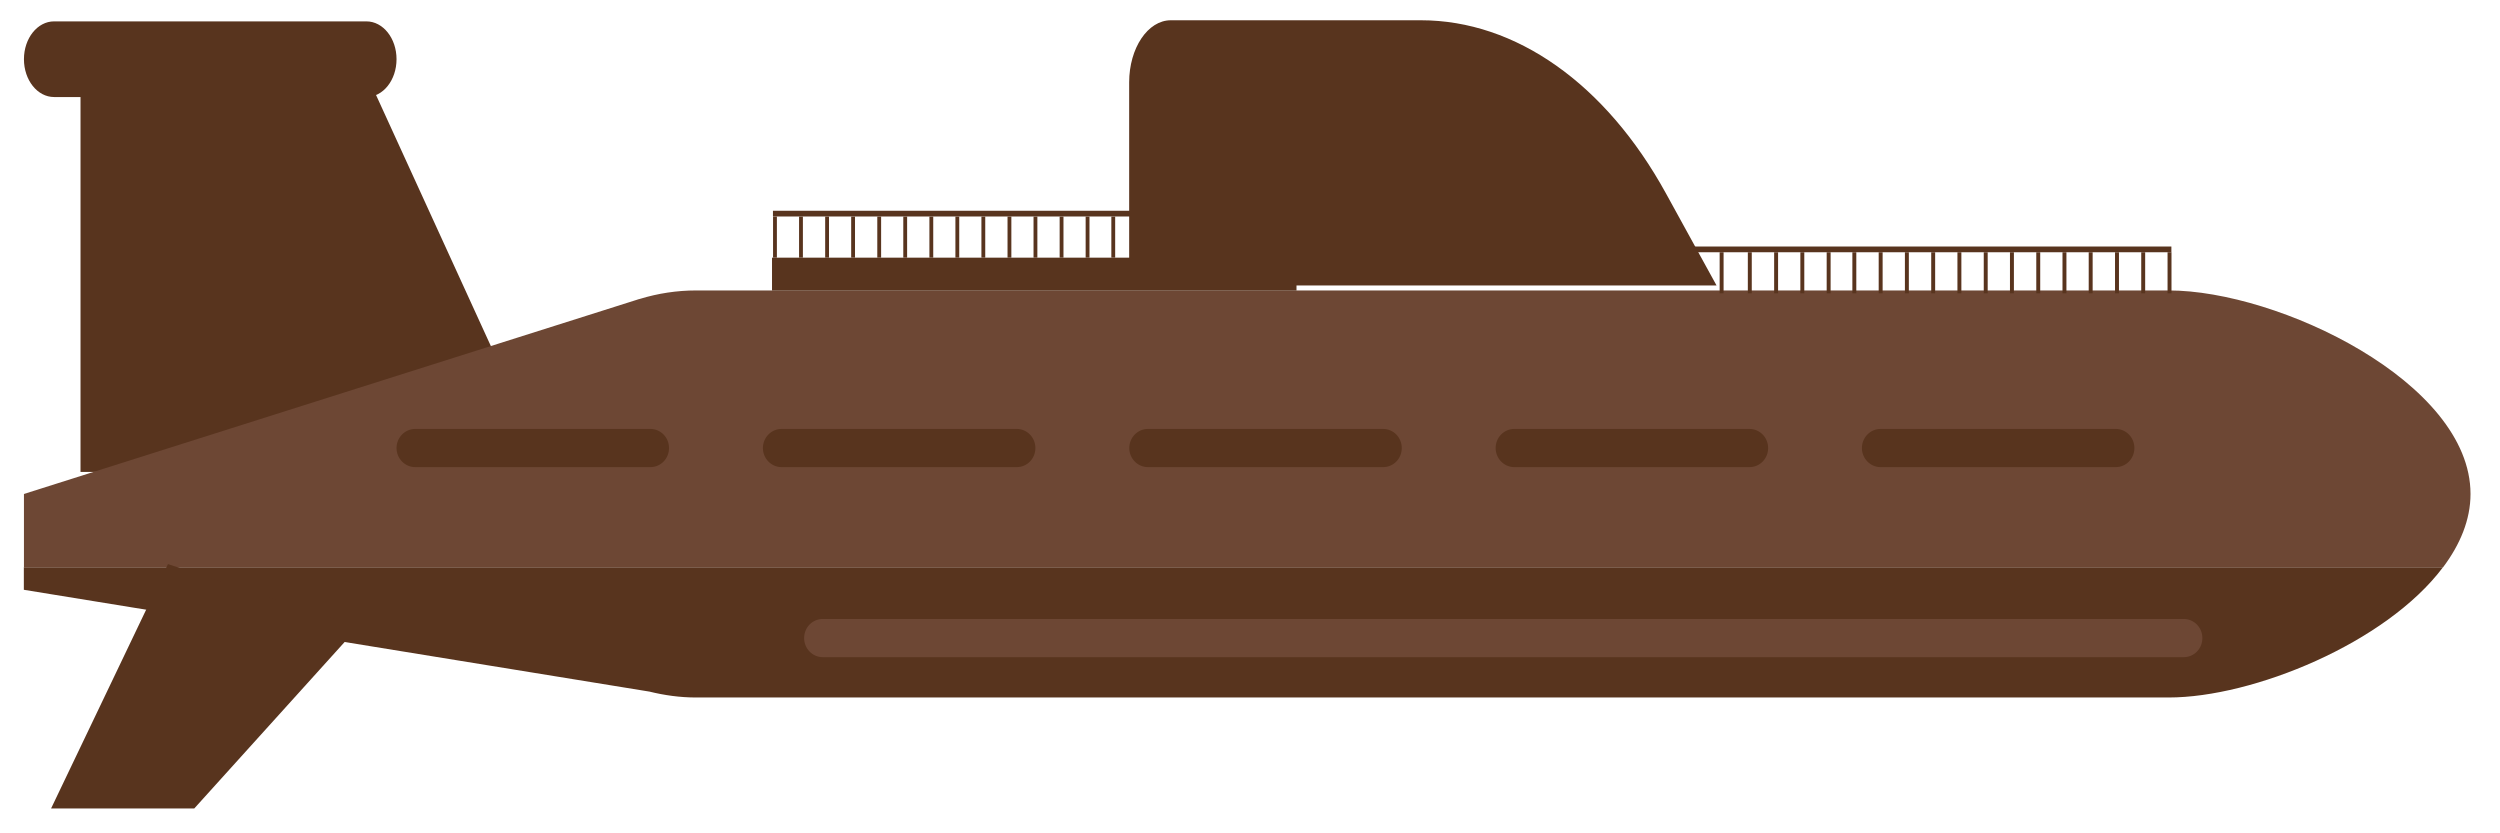 <?xml version="1.0" encoding="UTF-8" standalone="no"?>
<!DOCTYPE svg PUBLIC "-//W3C//DTD SVG 1.1//EN" "http://www.w3.org/Graphics/SVG/1.1/DTD/svg11.dtd">
<svg width="100%" height="100%" viewBox="0 0 90 30" version="1.1" xmlns="http://www.w3.org/2000/svg" xmlns:xlink="http://www.w3.org/1999/xlink" xml:space="preserve" xmlns:serif="http://www.serif.com/" style="fill-rule:evenodd;clip-rule:evenodd;stroke-linejoin:round;stroke-miterlimit:2;">
    <g transform="matrix(0.373,0,0,0.468,-105.484,-110.301)">
        <path d="M318.39,241.77L290.57,241.77L290.57,271.99L335.73,271.99L318.39,241.77Z" style="fill:rgb(88,52,30);fill-rule:nonzero;"/>
    </g>
    <g transform="matrix(0.373,0,0,0.382,-105.484,-86.759)">
        <path d="M521.24,273.67C521.24,263.12 502.67,254.49 492.12,254.49L349.98,254.49C348.11,254.49 346.3,254.77 344.58,255.28L344.42,255.32C344.34,255.35 344.25,255.37 344.17,255.4L285.11,273.67L285.11,280.58L518.59,280.58C520.24,278.43 521.24,276.1 521.24,273.67Z" style="fill:rgb(109,71,52);fill-rule:nonzero;"/>
    </g>
    <g transform="matrix(0.373,0,0,0.382,-105.484,-86.759)">
        <path d="M345.46,292.29C346.91,292.64 348.42,292.85 349.97,292.85L492.11,292.85C500.22,292.85 513.08,287.74 518.58,280.58L285.1,280.58L285.1,282.7L345.45,292.29L345.46,292.29Z" style="fill:rgb(88,52,30);fill-rule:nonzero;"/>
    </g>
    <g transform="matrix(0.373,0,0,0.382,-105.484,-86.759)">
        <path d="M493.56,289.05L362.21,289.05C361.22,289.05 360.41,288.25 360.41,287.25C360.41,286.25 361.21,285.45 362.21,285.45L493.56,285.45C494.55,285.45 495.36,286.25 495.36,287.25C495.36,288.25 494.56,289.05 493.56,289.05Z" style="fill:rgb(109,71,52);fill-rule:nonzero;"/>
    </g>
    <g transform="matrix(0.373,0,0,0.382,-105.484,-86.759)">
        <path d="M345.57,271.14L322.87,271.14C321.88,271.14 321.07,270.33 321.07,269.34C321.07,268.35 321.88,267.54 322.87,267.54L345.57,267.54C346.56,267.54 347.37,268.34 347.37,269.34C347.37,270.34 346.57,271.14 345.57,271.14Z" style="fill:rgb(88,52,30);fill-rule:nonzero;"/>
    </g>
    <g transform="matrix(0.373,0,0,0.382,-105.484,-86.759)">
        <path d="M380.93,271.14L358.23,271.14C357.24,271.14 356.43,270.33 356.43,269.34C356.43,268.35 357.24,267.54 358.23,267.54L380.93,267.54C381.92,267.54 382.73,268.34 382.73,269.34C382.73,270.34 381.93,271.14 380.93,271.14Z" style="fill:rgb(88,52,30);fill-rule:nonzero;"/>
    </g>
    <g transform="matrix(0.373,0,0,0.382,-105.484,-86.759)">
        <path d="M416.29,271.14L393.59,271.14C392.6,271.14 391.79,270.33 391.79,269.34C391.79,268.35 392.6,267.54 393.59,267.54L416.29,267.54C417.28,267.54 418.09,268.34 418.09,269.34C418.09,270.34 417.29,271.14 416.29,271.14Z" style="fill:rgb(88,52,30);fill-rule:nonzero;"/>
    </g>
    <g transform="matrix(0.373,0,0,0.382,-105.484,-86.759)">
        <path d="M451.65,271.14L428.95,271.14C427.96,271.14 427.15,270.33 427.15,269.34C427.15,268.35 427.95,267.54 428.95,267.54L451.65,267.54C452.64,267.54 453.45,268.34 453.45,269.34C453.45,270.34 452.65,271.14 451.65,271.14Z" style="fill:rgb(88,52,30);fill-rule:nonzero;"/>
    </g>
    <g transform="matrix(0.373,0,0,0.382,-105.484,-86.759)">
        <path d="M487,271.14L464.3,271.14C463.31,271.14 462.5,270.33 462.5,269.34C462.5,268.35 463.31,267.54 464.3,267.54L487,267.54C487.99,267.54 488.8,268.34 488.8,269.34C488.8,270.34 488,271.14 487,271.14Z" style="fill:rgb(88,52,30);fill-rule:nonzero;"/>
    </g>
    <g transform="matrix(0.373,0,0,0.885,-104.507,-230.068)">
        <path d="M314.79,285.45L298.93,292.85L285.11,292.85L296.39,282.91L314.79,285.45Z" style="fill:rgb(88,52,30);fill-rule:nonzero;"/>
    </g>
    <g transform="matrix(0.373,0,0,0.468,-105.484,-110.301)">
        <path d="M318.16,243.15L288.02,243.15C286.41,243.15 285.11,241.85 285.11,240.24C285.11,238.63 286.41,237.33 288.02,237.33L318.16,237.33C319.77,237.33 321.07,238.63 321.07,240.24C321.07,241.85 319.77,243.15 318.16,243.15Z" style="fill:rgb(88,52,30);fill-rule:nonzero;"/>
    </g>
    <g transform="matrix(0.373,0,0,0.556,-105.484,-131.226)">
        <path d="M419.93,237.33L395.8,237.33C393.58,237.33 391.78,239.13 391.78,241.35L391.78,254.5L448.47,254.5L443.58,248.53C437.77,241.44 429.09,237.33 419.93,237.33Z" style="fill:rgb(88,52,30);fill-rule:nonzero;"/>
    </g>
    <g transform="matrix(0.373,0,0,0.382,-105.484,-86.759)">
        <rect x="357.31" y="251.4" width="50.62" height="3.1" style="fill:rgb(88,52,30);"/>
    </g>
    <g transform="matrix(0.373,0,0,0.382,-105.484,-86.759)">
        <rect x="444.08" y="250.35" width="48.29" height="0.54" style="fill:rgb(88,52,30);"/>
        <rect x="461.58" y="250.89" width="0.38" height="3.87" style="fill:rgb(88,52,30);"/>
        <rect x="464.12" y="250.89" width="0.38" height="3.87" style="fill:rgb(88,52,30);"/>
        <rect x="466.65" y="250.89" width="0.38" height="3.87" style="fill:rgb(88,52,30);"/>
        <rect x="469.19" y="250.89" width="0.38" height="3.87" style="fill:rgb(88,52,30);"/>
        <rect x="451.49" y="250.89" width="0.38" height="3.87" style="fill:rgb(88,52,30);"/>
        <rect x="448.77" y="250.89" width="0.38" height="3.87" style="fill:rgb(88,52,30);"/>
        <rect x="454.03" y="250.89" width="0.38" height="3.87" style="fill:rgb(88,52,30);"/>
        <rect x="456.56" y="250.89" width="0.38" height="3.87" style="fill:rgb(88,52,30);"/>
        <rect x="459.1" y="250.89" width="0.38" height="3.87" style="fill:rgb(88,52,30);"/>
        <rect x="471.72" y="250.89" width="0.38" height="3.87" style="fill:rgb(88,52,30);"/>
        <rect x="474.26" y="250.89" width="0.38" height="3.87" style="fill:rgb(88,52,30);"/>
        <rect x="476.79" y="250.89" width="0.38" height="3.87" style="fill:rgb(88,52,30);"/>
        <rect x="479.33" y="250.89" width="0.38" height="3.87" style="fill:rgb(88,52,30);"/>
        <rect x="481.86" y="250.89" width="0.38" height="3.87" style="fill:rgb(88,52,30);"/>
        <rect x="484.39" y="250.89" width="0.38" height="3.87" style="fill:rgb(88,52,30);"/>
        <rect x="486.93" y="250.89" width="0.38" height="3.87" style="fill:rgb(88,52,30);"/>
        <rect x="489.46" y="250.89" width="0.38" height="3.87" style="fill:rgb(88,52,30);"/>
        <rect x="492" y="250.89" width="0.38" height="3.87" style="fill:rgb(88,52,30);"/>
    </g>
    <g transform="matrix(0.373,0,0,0.382,-105.484,-86.759)">
        <rect x="357.4" y="246.98" width="47.92" height="0.54" style="fill:rgb(88,52,30);"/>
        <g transform="matrix(-1,-7.65714e-16,7.65714e-16,-1,775.54,498.92)">
            <rect x="387.59" y="247.52" width="0.37" height="3.87" style="fill:rgb(88,52,30);"/>
        </g>
        <g transform="matrix(-1,-7.65714e-16,7.65714e-16,-1,770.51,498.92)">
            <rect x="385.07" y="247.52" width="0.37" height="3.87" style="fill:rgb(88,52,30);"/>
        </g>
        <g transform="matrix(-1,-7.65714e-16,7.65714e-16,-1,765.48,498.92)">
            <rect x="382.56" y="247.52" width="0.37" height="3.87" style="fill:rgb(88,52,30);"/>
        </g>
        <g transform="matrix(-1,-7.65714e-16,7.65714e-16,-1,760.45,498.92)">
            <rect x="380.04" y="247.52" width="0.37" height="3.87" style="fill:rgb(88,52,30);"/>
        </g>
        <g transform="matrix(-1,-7.65714e-16,7.65714e-16,-1,795.57,498.92)">
            <rect x="397.6" y="247.52" width="0.37" height="3.87" style="fill:rgb(88,52,30);"/>
        </g>
        <g transform="matrix(-1,-7.65714e-16,7.65714e-16,-1,800.96,498.92)">
            <rect x="400.29" y="247.52" width="0.37" height="3.87" style="fill:rgb(88,52,30);"/>
        </g>
        <g transform="matrix(-1,-7.65714e-16,7.65714e-16,-1,790.54,498.92)">
            <rect x="395.08" y="247.52" width="0.37" height="3.87" style="fill:rgb(88,52,30);"/>
        </g>
        <g transform="matrix(-1,-7.65714e-16,7.65714e-16,-1,785.51,498.92)">
            <rect x="392.57" y="247.52" width="0.37" height="3.87" style="fill:rgb(88,52,30);"/>
        </g>
        <g transform="matrix(-1,-7.65714e-16,7.65714e-16,-1,780.48,498.92)">
            <rect x="390.05" y="247.52" width="0.37" height="3.87" style="fill:rgb(88,52,30);"/>
        </g>
        <g transform="matrix(-1,-7.65714e-16,7.65714e-16,-1,755.42,498.92)">
            <rect x="377.53" y="247.52" width="0.37" height="3.87" style="fill:rgb(88,52,30);"/>
        </g>
        <g transform="matrix(-1,-7.65714e-16,7.65714e-16,-1,750.39,498.92)">
            <rect x="375.01" y="247.52" width="0.37" height="3.87" style="fill:rgb(88,52,30);"/>
        </g>
        <g transform="matrix(-1,-7.65714e-16,7.65714e-16,-1,745.36,498.92)">
            <rect x="372.49" y="247.52" width="0.37" height="3.87" style="fill:rgb(88,52,30);"/>
        </g>
        <g transform="matrix(-1,-7.65714e-16,7.65714e-16,-1,740.33,498.92)">
            <rect x="369.98" y="247.52" width="0.37" height="3.87" style="fill:rgb(88,52,30);"/>
        </g>
        <g transform="matrix(-1,-7.65714e-16,7.65714e-16,-1,735.3,498.92)">
            <rect x="367.46" y="247.52" width="0.37" height="3.87" style="fill:rgb(88,52,30);"/>
        </g>
        <g transform="matrix(-1,-7.65714e-16,7.65714e-16,-1,730.27,498.92)">
            <rect x="364.95" y="247.52" width="0.37" height="3.87" style="fill:rgb(88,52,30);"/>
        </g>
        <g transform="matrix(-1,-7.65714e-16,7.65714e-16,-1,725.24,498.92)">
            <rect x="362.43" y="247.52" width="0.37" height="3.87" style="fill:rgb(88,52,30);"/>
        </g>
        <g transform="matrix(-1,-7.65714e-16,7.65714e-16,-1,720.21,498.92)">
            <rect x="359.92" y="247.52" width="0.37" height="3.87" style="fill:rgb(88,52,30);"/>
        </g>
        <g transform="matrix(-1,-7.65714e-16,7.65714e-16,-1,715.18,498.92)">
            <rect x="357.4" y="247.52" width="0.37" height="3.87" style="fill:rgb(88,52,30);"/>
        </g>
    </g>
</svg>

